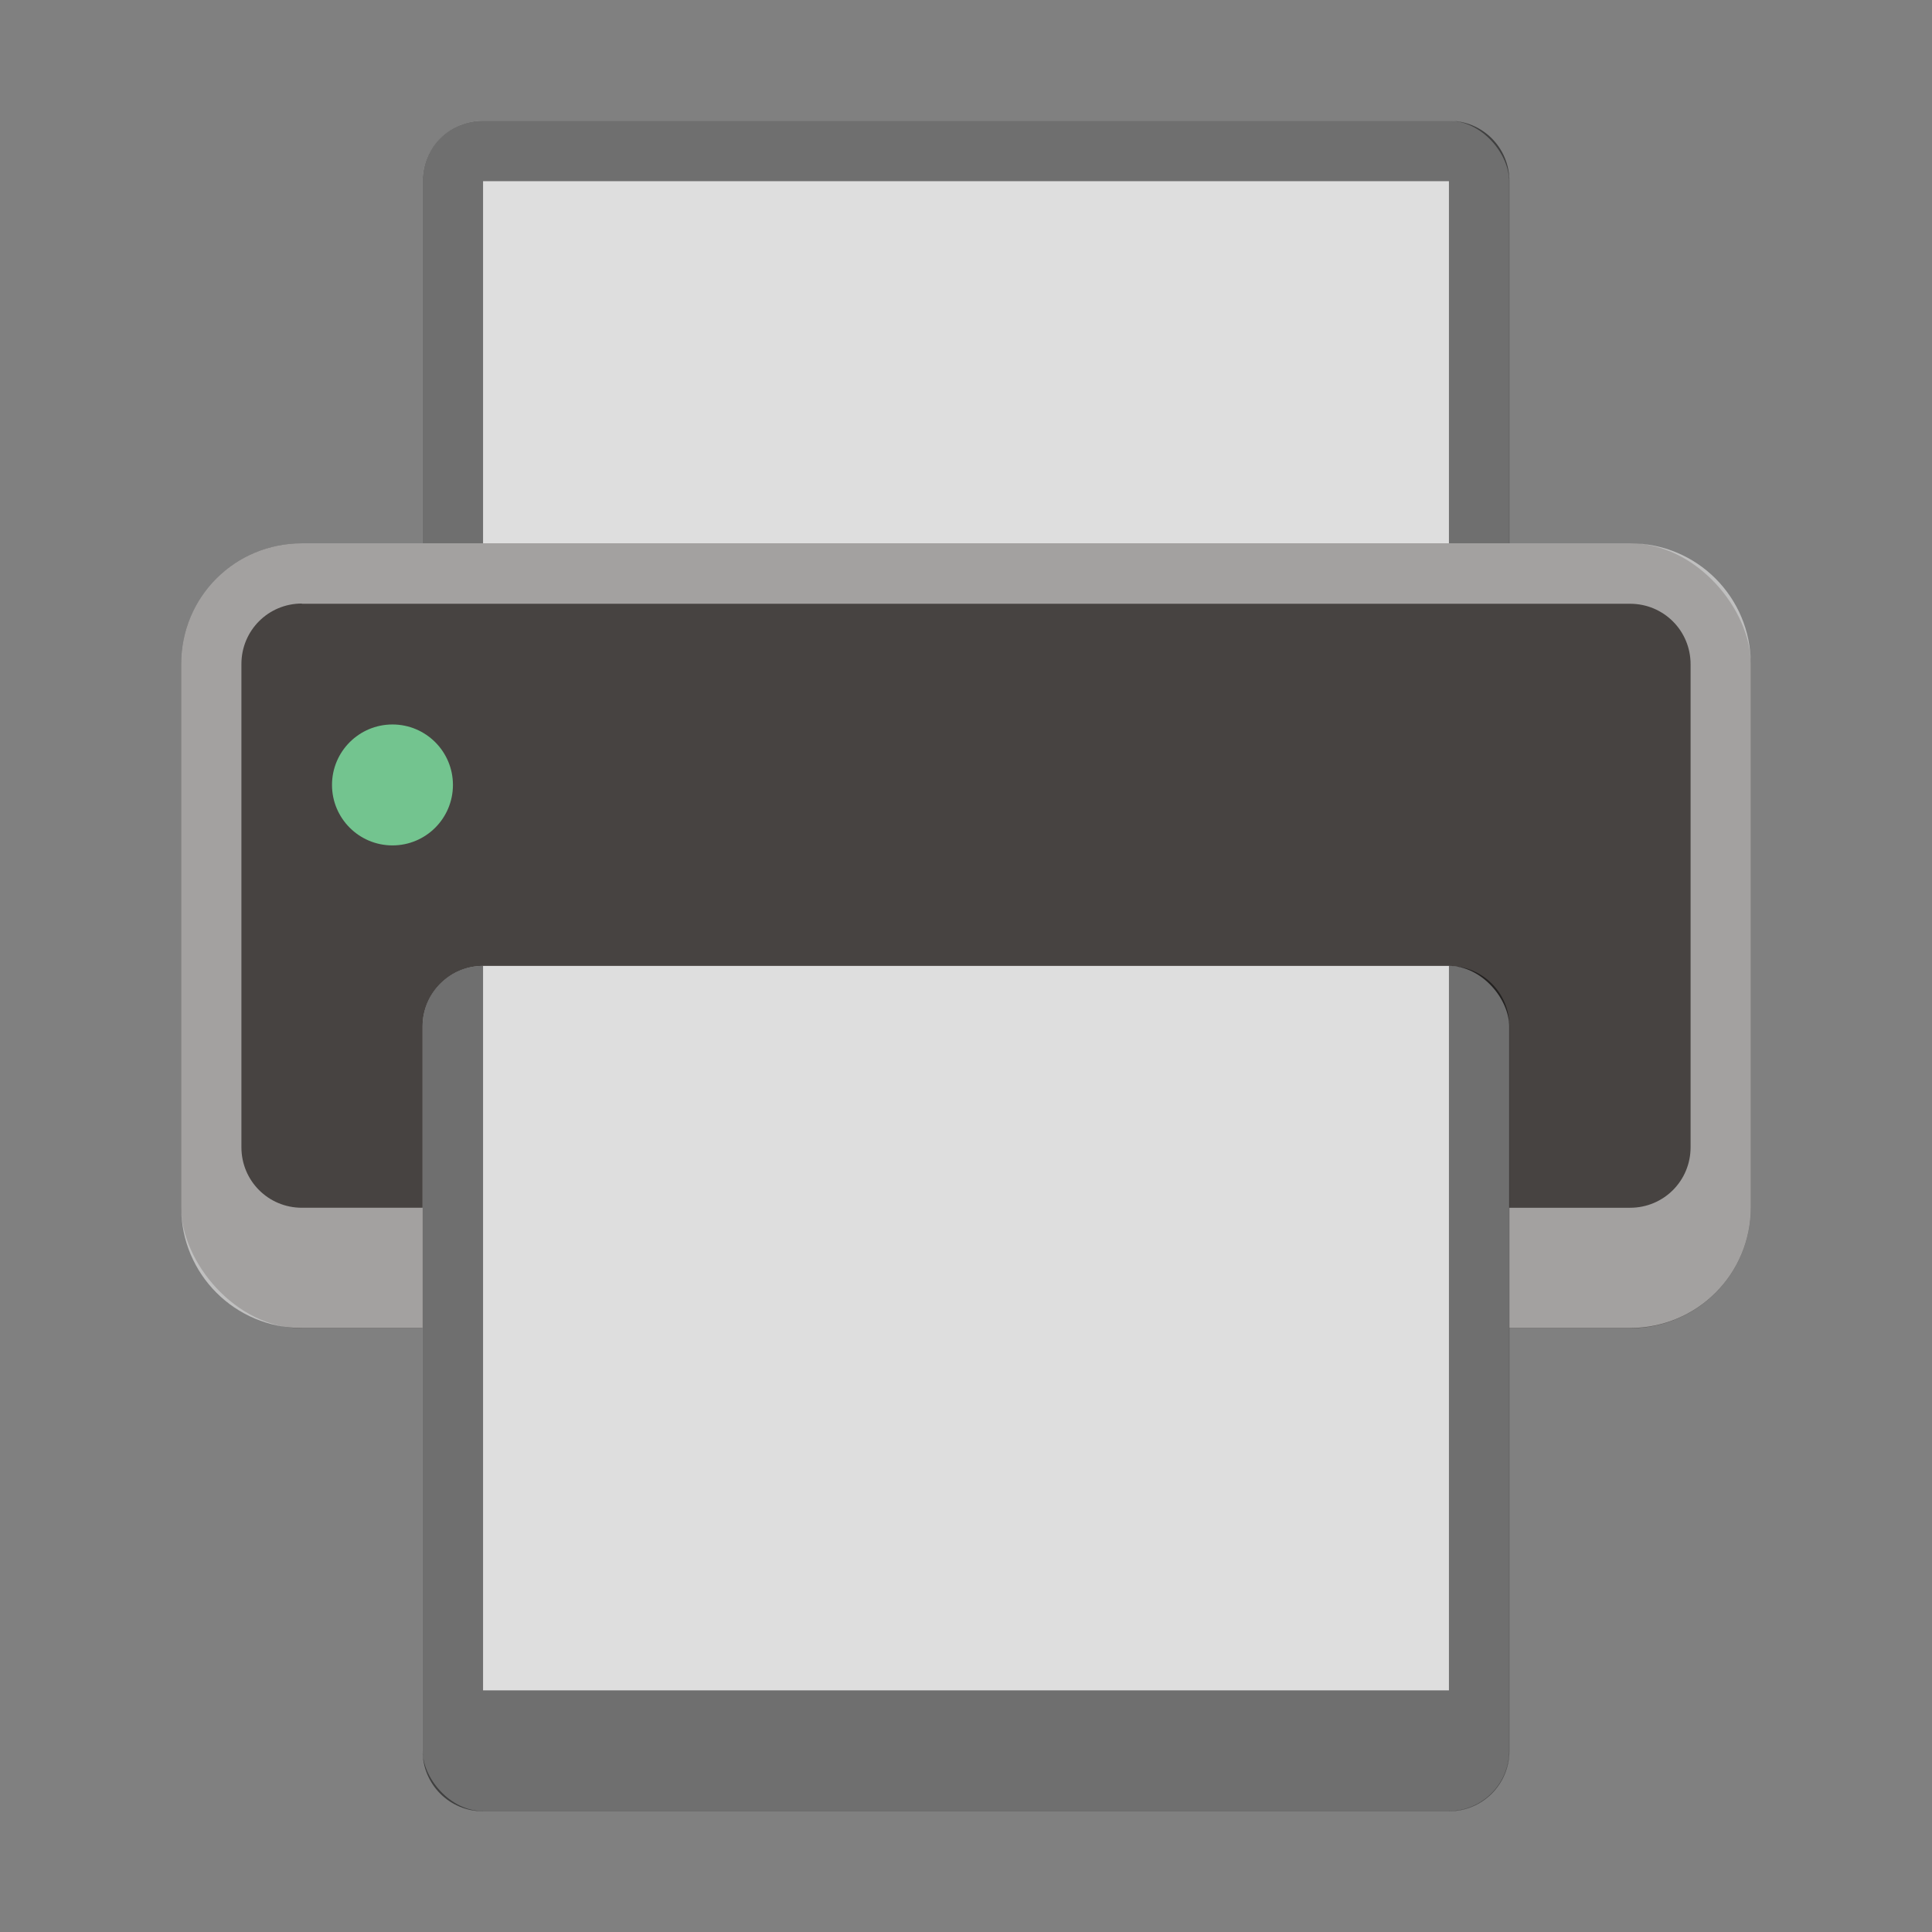<?xml version="1.0" encoding="UTF-8" standalone="no"?>
<!-- Created with Inkscape (http://www.inkscape.org/) -->

<svg
   width="32"
   height="32"
   viewBox="0 0 8.467 8.467"
   version="1.1"
   id="svg5"
   inkscape:version="1.2 (dc2aedaf03, 2022-05-15)"
   sodipodi:docname="cups.svg"
   xmlns:inkscape="http://www.inkscape.org/namespaces/inkscape"
   xmlns:sodipodi="http://sodipodi.sourceforge.net/DTD/sodipodi-0.dtd"
   xmlns="http://www.w3.org/2000/svg"
   xmlns:svg="http://www.w3.org/2000/svg">
  <rect x="0" y="0" width="8.467" height="8.467" fill="#808080" stroke="none"/>
  <sodipodi:namedview
     id="namedview7"
     pagecolor="#ffffff"
     bordercolor="#666666"
     borderopacity="1.0"
     inkscape:pageshadow="2"
     inkscape:pageopacity="0.0"
     inkscape:pagecheckerboard="0"
     inkscape:document-units="px"
     showgrid="false"
     units="px"
     height="48px"
     inkscape:zoom="18.227272"
     inkscape:cx="12.453866"
     inkscape:cy="18.763093"
     inkscape:window-width="1920"
     inkscape:window-height="1014"
     inkscape:window-x="0"
     inkscape:window-y="0"
     inkscape:window-maximized="1"
     inkscape:current-layer="svg5"
     showguides="false"
     inkscape:showpageshadow="2"
     inkscape:deskcolor="#d1d1d1" />
  <defs
     id="defs2" />
  <rect
     style="opacity:1;fill:#dedede;fill-opacity:1;stroke-width:0.265"
     id="rect8995"
     width="4.762"
     height="2.117"
     x="1.852"
     y="0.529"
     ry="0.265" />
  <path
     d="m 2.117,0.529 c -0.147,0 -0.265,0.118 -0.265,0.265 V 2.778 c 0,0.147 0.118,0.265 0.265,0.265 V 0.794 H 6.35 V 3.043 c 0.147,0 0.265,-0.118 0.265,-0.265 V 0.794 c 0,-0.147 -0.118,-0.265 -0.265,-0.265 z"
     style="fill-opacity:1;stroke-width:0.265;fill:#000000;opacity:0.5"
     id="path6690" />
  <rect
     style="opacity:1;fill:#474341;fill-opacity:1;stroke-width:0.265"
     id="rect1162"
     width="6.879"
     height="3.44"
     x="0.794"
     y="2.381"
     ry="0.529" />
  <circle
     style="fill:#73c48f;fill-opacity:1;stroke-width:0.265"
     id="path12007"
     cx="1.72"
     cy="3.44"
     r="0.265" />
  <path
     id="rect2970"
     style="opacity:0.5;fill:#ffffff;fill-opacity:1;stroke-width:0.265"
     d="m 1.323,2.381 c -0.293,0 -0.529,0.236 -0.529,0.529 v 2.381 c 0,0.293 0.236,0.529 0.529,0.529 h 5.821 c 0.293,0 0.529,-0.236 0.529,-0.529 V 2.91 C 7.673,2.617 7.437,2.381 7.144,2.381 Z m 0,0.265 h 5.821 c 0.147,0 0.265,0.118 0.265,0.265 v 2.117 c 0,0.147 -0.118,0.265 -0.265,0.265 H 1.323 c -0.147,0 -0.265,-0.118 -0.265,-0.265 V 2.91 c 0,-0.147 0.118,-0.265 0.265,-0.265 z" />
  <rect
     style="opacity:1;fill:#dedede;fill-opacity:1;stroke-width:0.265"
     id="rect10501"
     width="4.762"
     height="3.704"
     x="1.852"
     y="4.233"
     ry="0.265" />
  <path
     d="m 2.117,4.233 c -0.147,0 -0.265,0.118 -0.265,0.265 v 3.175 c 0,0.147 0.118,0.265 0.265,0.265 h 4.233 c 0.147,0 0.265,-0.118 0.265,-0.265 v -3.175 c 0,-0.147 -0.118,-0.265 -0.265,-0.265 V 7.408 H 2.117 Z"
     style="fill-opacity:1;stroke-width:0.265;fill:#000000;opacity:0.5"
     id="path8197" />
</svg>
